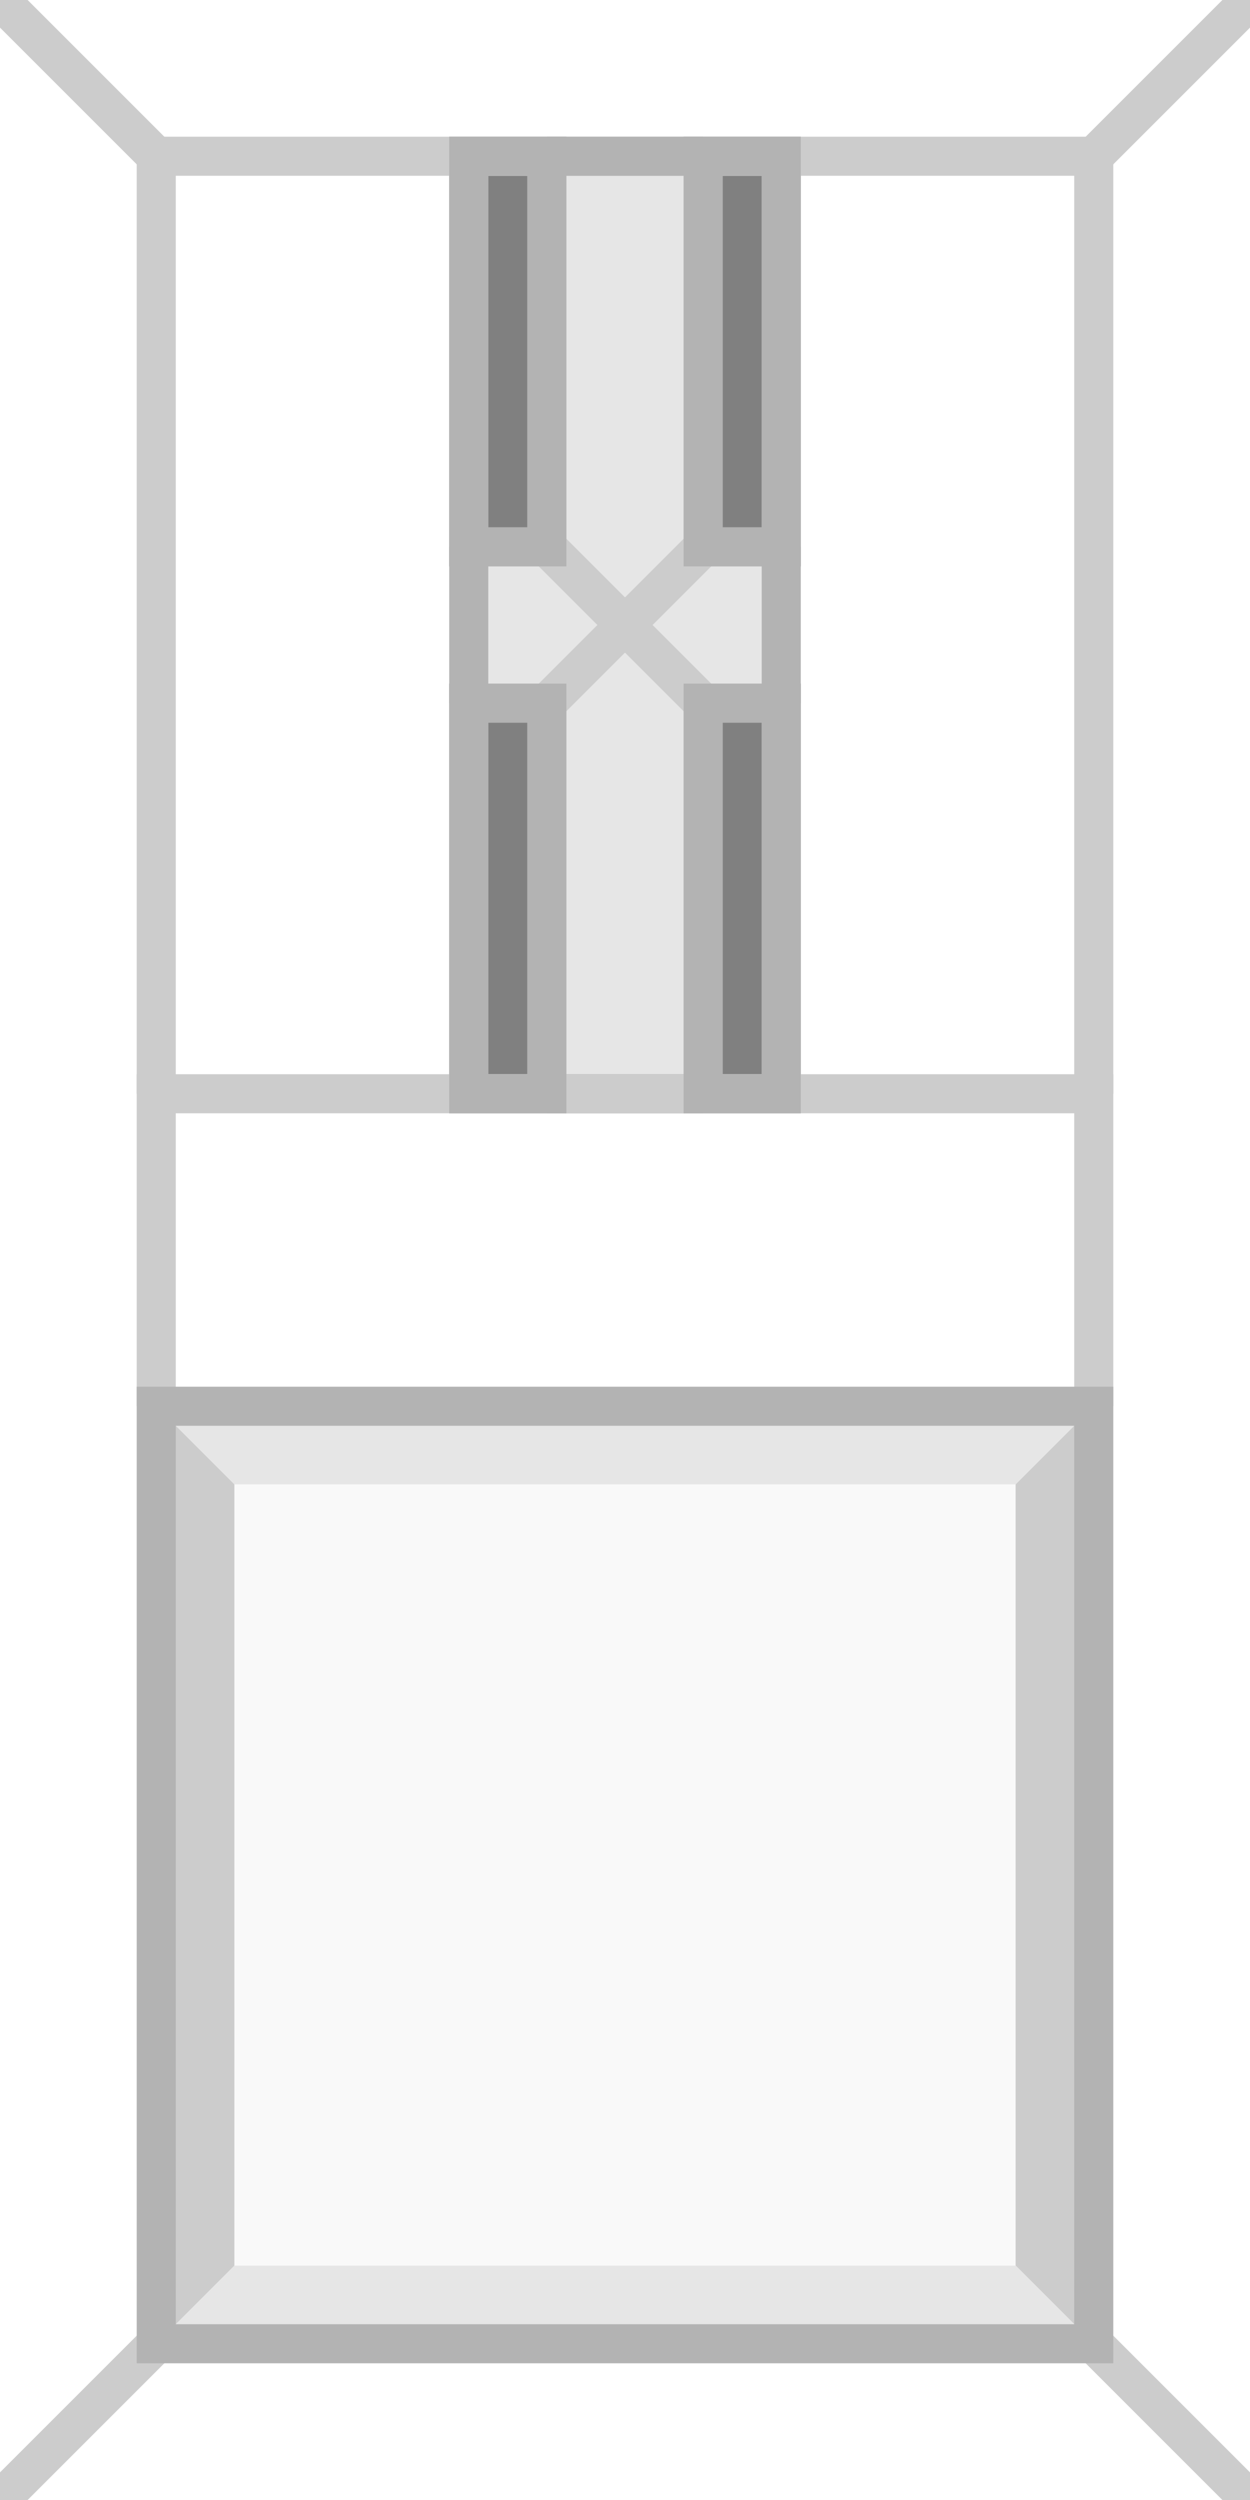 <?xml version="1.0" encoding="UTF-8" standalone="no"?>
<!-- Created with Inkscape (http://www.inkscape.org/) -->

<svg
   xmlns:dc="http://purl.org/dc/elements/1.1/"
   xmlns:cc="http://creativecommons.org/ns#"
   xmlns:rdf="http://www.w3.org/1999/02/22-rdf-syntax-ns#"
   xmlns:svg="http://www.w3.org/2000/svg"
   xmlns="http://www.w3.org/2000/svg"
   xmlns:sodipodi="http://sodipodi.sourceforge.net/DTD/sodipodi-0.dtd"
   xmlns:inkscape="http://www.inkscape.org/namespaces/inkscape"
   width="128"
   height="256"
   viewBox="0 0 128 256"
   id="svg2"
   version="1.1"
   inkscape:version="0.92.1 r"
   sodipodi:docname="door_dark_oak_overlay.svg">
  <rect x="0" y="0" width="128" height="256" fill="#808080" stroke="none"/>
  <defs
     id="defs4" />
  <sodipodi:namedview
     id="base"
     pagecolor="#ffffff"
     bordercolor="#666666"
     borderopacity="1.0"
     inkscape:pageopacity="0.0"
     inkscape:pageshadow="2"
     inkscape:zoom="5.6568543"
     inkscape:cx="52.638967"
     inkscape:cy="128.76155"
     inkscape:document-units="px"
     inkscape:current-layer="layer1"
     showgrid="true"
     units="px"
     width="512px"
     inkscape:window-width="3840"
     inkscape:window-height="2018"
     inkscape:window-x="0"
     inkscape:window-y="86"
     inkscape:window-maximized="1"
     inkscape:snap-bbox="true"
     inkscape:bbox-nodes="true"
     inkscape:bbox-paths="true"
     inkscape:snap-bbox-midpoints="true"
     inkscape:object-nodes="true">
    <inkscape:grid
       type="xygrid"
       id="grid3338"
       empspacing="8" />
  </sodipodi:namedview>
  <g
     inkscape:label="Layer 1"
     inkscape:groupmode="layer"
     id="layer1"
     transform="translate(0,-796.362)">
    <path
       sodipodi:nodetypes="ccccccccccccccccccccccccc"
       inkscape:connector-curvature="0"
       id="path4503"
       d="m -7.5,-7.5 v 271 h 143 V -7.5 Z M 48,16 h 8 v 40 h -8 z m 24,0 h 8 V 56 H 72 Z M 48,72 h 8 v 40 h -8 z m 24,0 h 8 v 40 h -8 z"
       style="fill:#ffffff;fill-rule:evenodd;stroke:#b3b3b3;stroke-width:4;stroke-linecap:butt;stroke-linejoin:miter;stroke-miterlimit:4;stroke-dasharray:none;stroke-opacity:1"
       transform="translate(0,796.362)" />
    <path
       style="fill:#e6e6e6;fill-rule:evenodd;stroke:#000000;stroke-width:1px;stroke-linecap:butt;stroke-linejoin:miter;stroke-opacity:1"
       d="m 48,868.362 v -16 h 8 v -40 h 16 v 40 h 8 v 16 h -8 v 40 H 56 c 0,0 0,-40 0,-40 z"
       id="path4509"
       inkscape:connector-curvature="0" />
    <path
       style="fill:none;fill-rule:evenodd;stroke:#cccccc;stroke-width:4;stroke-linecap:butt;stroke-linejoin:miter;stroke-opacity:1;stroke-miterlimit:4;stroke-dasharray:none"
       d="m 16,908.362 v -96 h 96 v 96"
       id="path4507"
       inkscape:connector-curvature="0" />
    <g
       id="g4564">
      <path
         inkscape:connector-curvature="0"
         id="path4558"
         d="m 56,868.362 8,-8 -8,-8"
         style="fill:none;fill-rule:evenodd;stroke:#cccccc;stroke-width:4;stroke-linecap:butt;stroke-linejoin:miter;stroke-opacity:1;stroke-miterlimit:4;stroke-dasharray:none" />
      <path
         inkscape:connector-curvature="0"
         id="path4560"
         d="m 72,852.362 -8,8 8,8"
         style="fill:none;fill-rule:evenodd;stroke:#cccccc;stroke-width:4;stroke-linecap:butt;stroke-linejoin:miter;stroke-opacity:1;stroke-miterlimit:4;stroke-dasharray:none" />
    </g>
    <path
       style="fill:none;fill-rule:evenodd;stroke:#cccccc;stroke-width:4;stroke-linecap:butt;stroke-linejoin:miter;stroke-opacity:1;stroke-miterlimit:4;stroke-dasharray:none"
       d="m 16,812.362 -24,-24"
       id="path4546"
       inkscape:connector-curvature="0" />
    <path
       style="fill:none;fill-rule:evenodd;stroke:#cccccc;stroke-width:4;stroke-linecap:butt;stroke-linejoin:miter;stroke-opacity:1;stroke-miterlimit:4;stroke-dasharray:none"
       d="m 112,812.362 24,-24"
       id="path4548"
       inkscape:connector-curvature="0" />
    <path
       style="fill:none;fill-rule:evenodd;stroke:#b3b3b3;stroke-width:4;stroke-linecap:butt;stroke-linejoin:miter;stroke-miterlimit:4;stroke-dasharray:none;stroke-opacity:1"
       d="m 80,852.362 v 16"
       id="path4550"
       inkscape:connector-curvature="0" />
    <path
       style="fill:none;fill-rule:evenodd;stroke:#b3b3b3;stroke-width:4;stroke-linecap:butt;stroke-linejoin:miter;stroke-miterlimit:4;stroke-dasharray:none;stroke-opacity:1"
       d="m 48,852.362 v 16"
       id="path4552"
       inkscape:connector-curvature="0" />
    <path
       style="fill:none;fill-rule:evenodd;stroke:#b3b3b3;stroke-width:4;stroke-linecap:butt;stroke-linejoin:miter;stroke-opacity:1;stroke-miterlimit:4;stroke-dasharray:none"
       d="M 56,812.362 H 72"
       id="path4554"
       inkscape:connector-curvature="0" />
    <path
       style="fill:none;fill-rule:evenodd;stroke:#b3b3b3;stroke-width:4;stroke-linecap:butt;stroke-linejoin:miter;stroke-opacity:1;stroke-miterlimit:4;stroke-dasharray:none"
       d="M 56,908.362 H 72"
       id="path4556"
       inkscape:connector-curvature="0" />
    <rect
       style="opacity:1;fill:#f9f9f9;fill-opacity:1;fill-rule:nonzero;stroke:none;stroke-width:4;stroke-linecap:butt;stroke-linejoin:miter;stroke-miterlimit:4;stroke-dasharray:none;stroke-opacity:1"
       id="rect4566"
       width="96"
       height="96"
       x="16"
       y="940.362" />
    <path
       style="fill:#e6e6e6;fill-rule:evenodd;stroke:none;stroke-width:1px;stroke-linecap:butt;stroke-linejoin:miter;stroke-opacity:1;opacity:1"
       d="m 16,940.362 8,8 h 80 l 8,-8 z"
       id="path4568"
       inkscape:connector-curvature="0" />
    <path
       style="fill:#cccccc;fill-rule:evenodd;stroke:none;stroke-width:1px;stroke-linecap:butt;stroke-linejoin:miter;stroke-opacity:1;opacity:1"
       d="m 112,940.362 -8,8 v 80 l 8,8 z"
       id="path4568-5"
       inkscape:connector-curvature="0" />
    <path
       style="fill:#e6e6e6;fill-rule:evenodd;stroke:none;stroke-width:1px;stroke-linecap:butt;stroke-linejoin:miter;stroke-opacity:1;opacity:1"
       d="m 112,1036.362 -8,-8 H 24 l -8,8 z"
       id="path4568-3"
       inkscape:connector-curvature="0" />
    <path
       style="fill:#cccccc;fill-rule:evenodd;stroke:none;stroke-width:1px;stroke-linecap:butt;stroke-linejoin:miter;stroke-opacity:1;opacity:1"
       d="m 16,1036.362 8,-8 v -80 l -8,-8 z"
       id="path4568-5-5"
       inkscape:connector-curvature="0" />
    <path
       style="fill:none;fill-rule:evenodd;stroke:#cccccc;stroke-width:4;stroke-linecap:butt;stroke-linejoin:miter;stroke-opacity:1;stroke-miterlimit:4;stroke-dasharray:none"
       d="m -8,1060.362 24,-24"
       id="path4605"
       inkscape:connector-curvature="0" />
    <path
       style="fill:none;fill-rule:evenodd;stroke:#cccccc;stroke-width:4;stroke-linecap:butt;stroke-linejoin:miter;stroke-opacity:1;stroke-miterlimit:4;stroke-dasharray:none"
       d="m 112,1036.362 24,24"
       id="path4607"
       inkscape:connector-curvature="0" />
    <path
       style="fill:none;fill-rule:evenodd;stroke:#cccccc;stroke-width:4;stroke-linecap:butt;stroke-linejoin:miter;stroke-opacity:1;stroke-miterlimit:4;stroke-dasharray:none"
       d="m 112,940.362 v -32 H 16 v 32"
       id="path4609"
       inkscape:connector-curvature="0" />
    <path
       style="fill:none;fill-rule:evenodd;stroke:#b3b3b3;stroke-width:4;stroke-linecap:butt;stroke-linejoin:miter;stroke-miterlimit:4;stroke-dasharray:none;stroke-opacity:1"
       d="m -7.5,-7.5 v 271 h 143 V -7.5 Z M 48,16 h 8 v 40 h -8 z m 24,0 h 8 V 56 H 72 Z M 48,72 h 8 v 40 h -8 z m 24,0 h 8 v 40 h -8 z"
       id="path4483"
       inkscape:connector-curvature="0"
       sodipodi:nodetypes="ccccccccccccccccccccccccc"
       transform="translate(0,796.362)" />
    <path
       style="fill:none;fill-rule:evenodd;stroke:#b3b3b3;stroke-width:4;stroke-linecap:butt;stroke-linejoin:miter;stroke-opacity:1;stroke-miterlimit:4;stroke-dasharray:none"
       d="m 16,940.362 v 96 h 96 v -96 z"
       id="path4603"
       inkscape:connector-curvature="0" />
  </g>
</svg>
